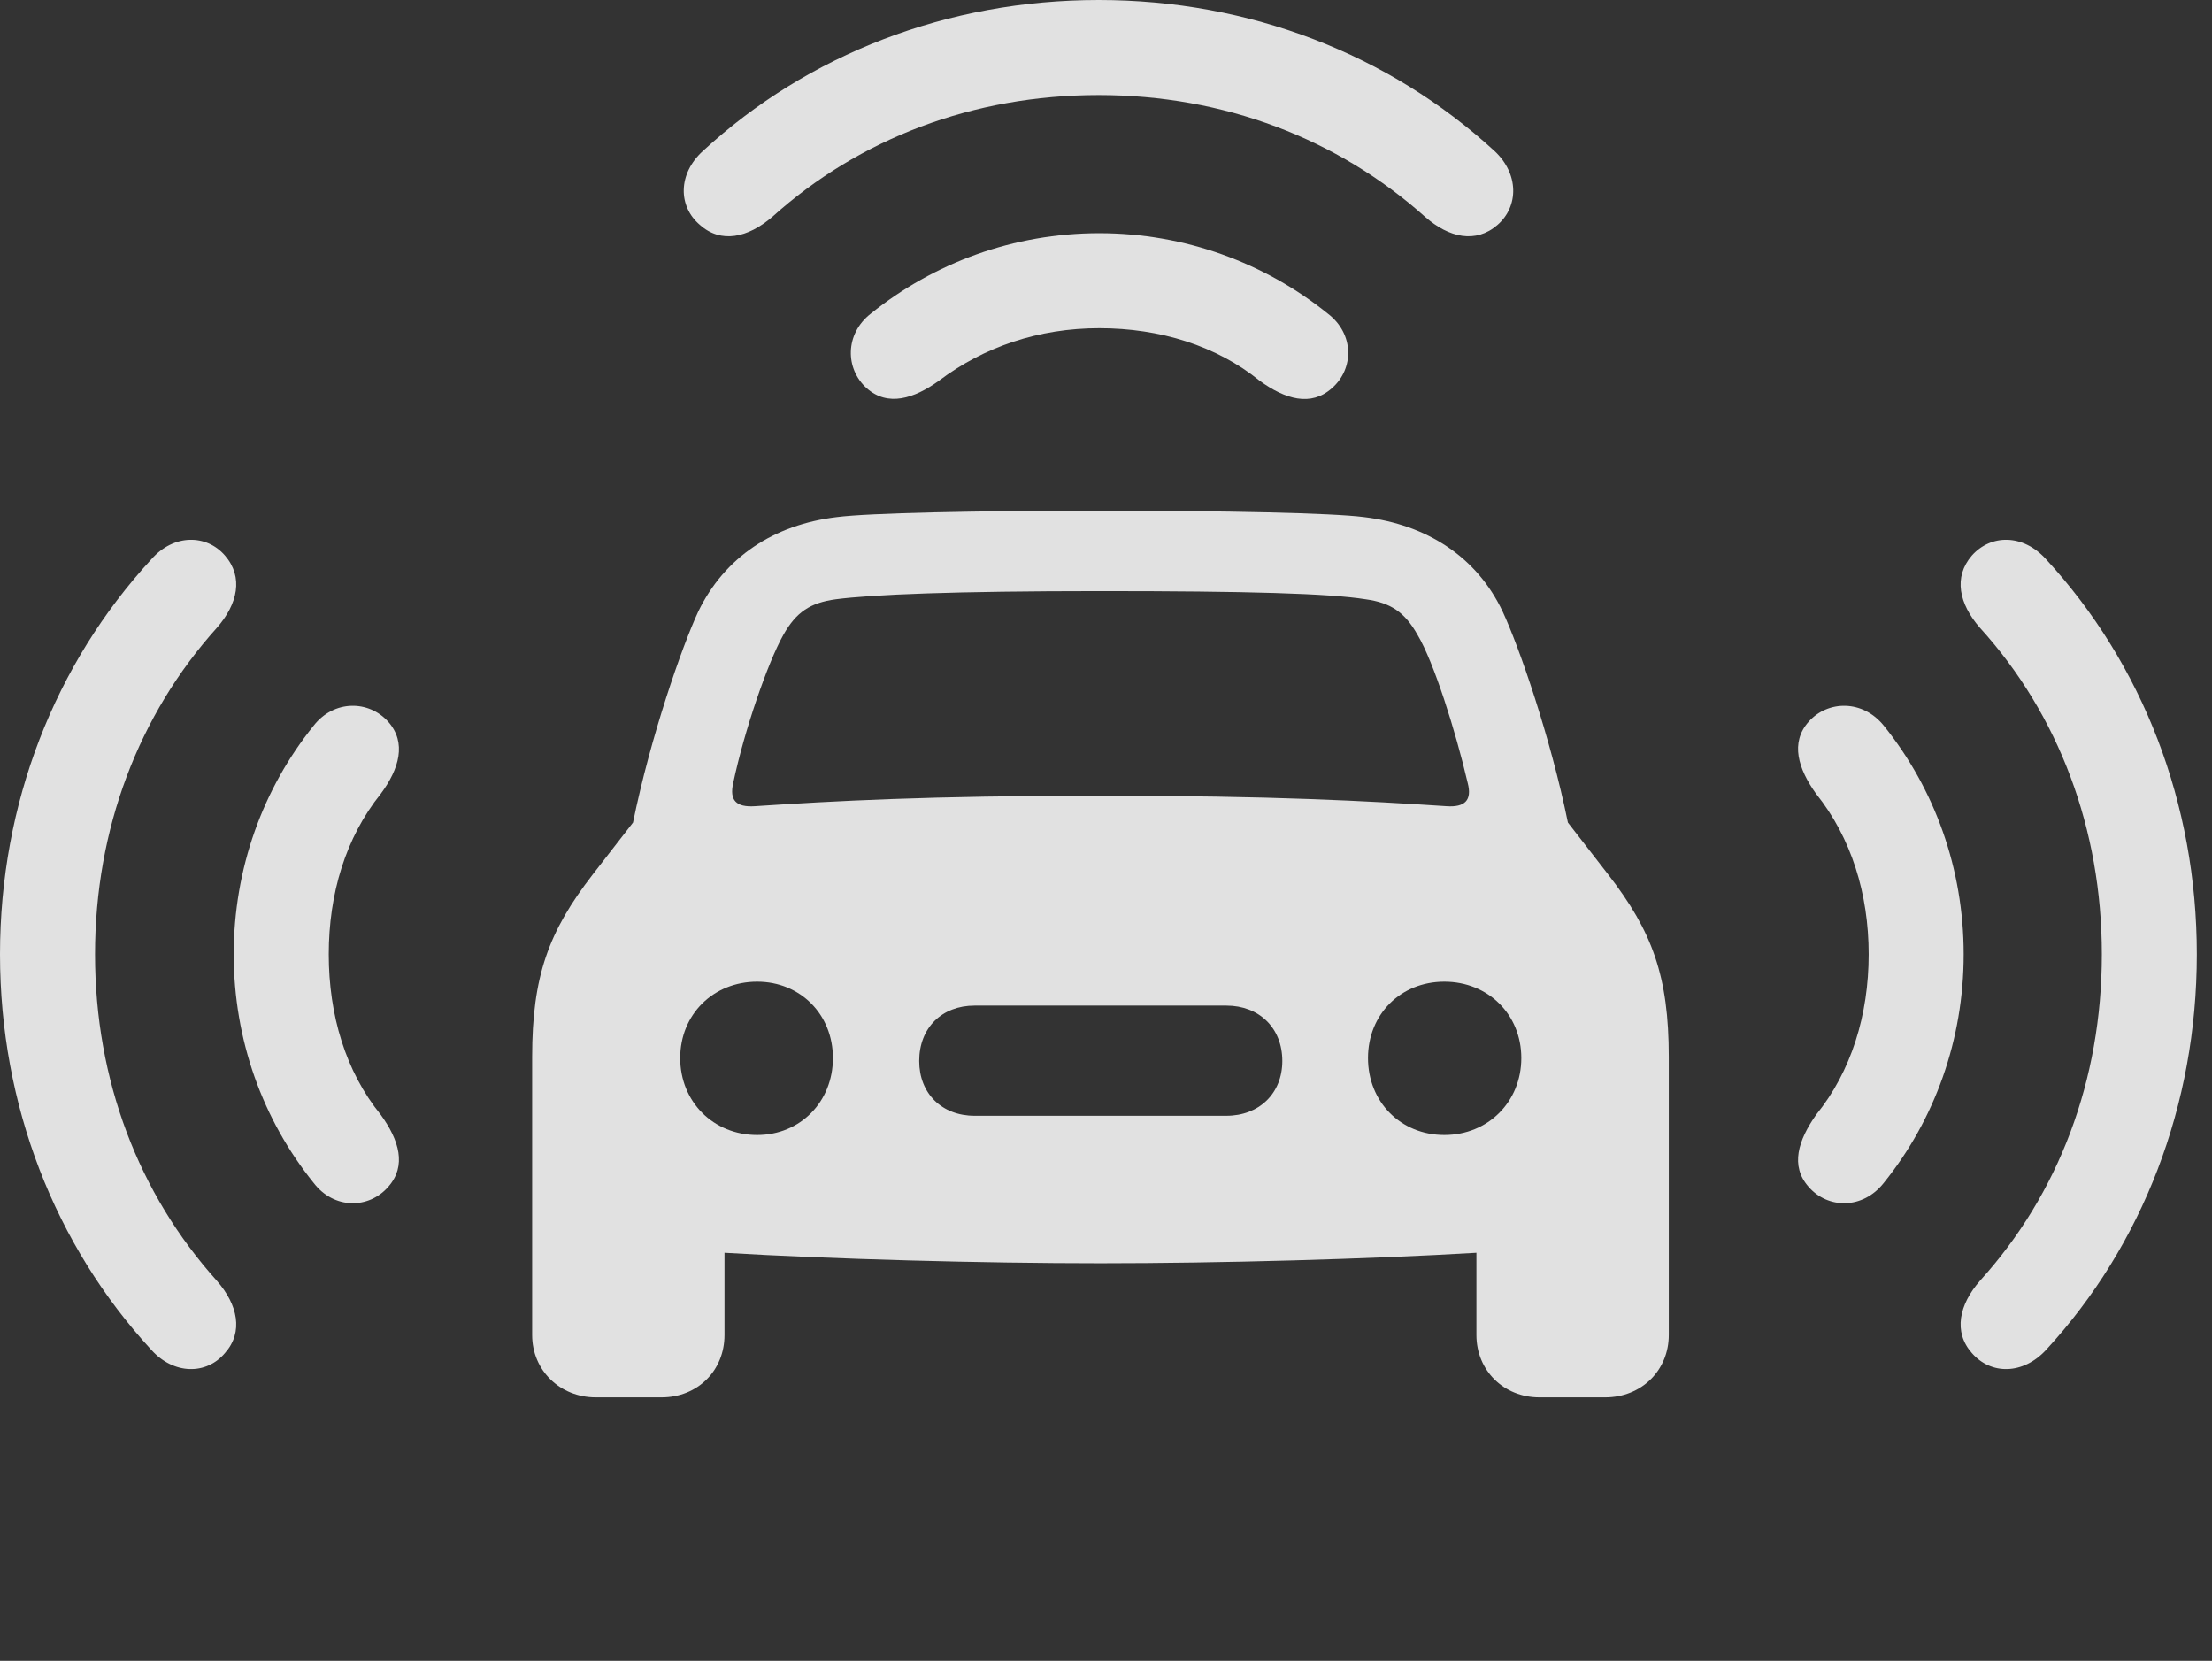 <?xml version="1.0" encoding="UTF-8"?>
<!--Generator: Apple Native CoreSVG 326-->
<!DOCTYPE svg
PUBLIC "-//W3C//DTD SVG 1.1//EN"
       "http://www.w3.org/Graphics/SVG/1.1/DTD/svg11.dtd">
<svg version="1.1" xmlns="http://www.w3.org/2000/svg" xmlns:xlink="http://www.w3.org/1999/xlink" viewBox="0 0 51.885 38.951">
 <rect x="0" y="0" width="51.885" height="38.951" fill="#333333" stroke="none"/>
 <g>
  <rect height="38.951" opacity="0" width="51.885" x="0" y="0"/>
  <path d="M5.277 31.732C5.715 31.24 5.578 30.598 5.086 30.037C3.254 28 2.229 25.334 2.229 22.381C2.229 19.441 3.254 16.762 5.086 14.725C5.578 14.164 5.715 13.535 5.277 13.029C4.84 12.523 4.074 12.523 3.555 13.111C1.285 15.572 0 18.84 0 22.381C0 25.922 1.285 29.203 3.555 31.664C4.074 32.238 4.84 32.252 5.277 31.732ZM46.252 31.732C46.703 32.252 47.455 32.238 47.988 31.664C50.258 29.203 51.529 25.922 51.529 22.381C51.529 18.84 50.258 15.572 47.988 13.111C47.455 12.523 46.703 12.523 46.252 13.029C45.815 13.535 45.951 14.164 46.443 14.725C48.289 16.762 49.301 19.441 49.301 22.381C49.301 25.334 48.289 28 46.443 30.037C45.951 30.598 45.815 31.24 46.252 31.732ZM25.771 2.229C28.711 2.229 31.377 3.254 33.428 5.086C33.988 5.578 34.617 5.715 35.123 5.277C35.629 4.84 35.629 4.074 35.055 3.541C32.58 1.271 29.312 0 25.771 0C22.23 0 18.949 1.271 16.488 3.541C15.9 4.074 15.9 4.84 16.42 5.277C16.912 5.715 17.541 5.578 18.115 5.086C20.152 3.254 22.818 2.229 25.771 2.229Z" fill="white" fill-opacity="0.85"/>
  <path d="M9.105 27.836C9.543 27.344 9.365 26.742 8.928 26.141C8.107 25.129 7.711 23.803 7.711 22.381C7.711 20.959 8.107 19.646 8.928 18.621C9.365 18.033 9.543 17.418 9.105 16.926C8.654 16.42 7.834 16.406 7.355 17.021C6.166 18.498 5.482 20.371 5.482 22.381C5.482 24.391 6.166 26.264 7.355 27.74C7.834 28.369 8.654 28.355 9.105 27.836ZM42.424 27.836C42.875 28.355 43.695 28.369 44.188 27.74C45.377 26.264 46.06 24.391 46.06 22.381C46.06 20.371 45.377 18.498 44.188 17.021C43.695 16.406 42.875 16.42 42.424 16.926C41.986 17.418 42.178 18.033 42.602 18.621C43.422 19.646 43.832 20.959 43.832 22.381C43.832 23.803 43.422 25.129 42.602 26.141C42.178 26.742 41.986 27.344 42.424 27.836ZM25.785 7.697C27.207 7.697 28.533 8.107 29.545 8.928C30.146 9.365 30.748 9.543 31.24 9.105C31.76 8.654 31.773 7.834 31.145 7.355C29.668 6.166 27.795 5.469 25.785 5.469C23.775 5.469 21.902 6.166 20.426 7.355C19.811 7.834 19.824 8.654 20.33 9.105C20.822 9.543 21.438 9.352 22.025 8.928C23.078 8.135 24.363 7.697 25.785 7.697Z" fill="white" fill-opacity="0.85"/>
  <path d="M25.812 29.627C28.602 29.627 32.129 29.531 34.631 29.381L34.631 31.309C34.631 32.143 35.273 32.772 36.107 32.772L37.652 32.772C38.5 32.772 39.143 32.143 39.143 31.309L39.143 24.787C39.143 22.9 38.76 21.848 37.721 20.508L36.777 19.291C36.367 17.281 35.629 15.162 35.246 14.342C34.645 13.07 33.482 12.305 31.992 12.127C31.254 12.031 28.711 11.977 25.812 11.977C22.914 11.977 20.371 12.031 19.633 12.127C18.143 12.305 16.994 13.07 16.379 14.342C15.996 15.162 15.258 17.281 14.848 19.291L13.904 20.508C12.865 21.848 12.482 22.9 12.482 24.787L12.482 31.309C12.482 32.143 13.139 32.772 13.973 32.772L15.518 32.772C16.365 32.772 16.994 32.143 16.994 31.309L16.994 29.381C19.496 29.531 23.023 29.627 25.812 29.627ZM17.199 18.361C17.459 17.131 18.006 15.545 18.375 14.889C18.676 14.355 19.004 14.137 19.605 14.055C20.453 13.945 22.354 13.863 25.812 13.863C29.271 13.863 31.172 13.918 32.033 14.055C32.621 14.137 32.949 14.355 33.25 14.889C33.633 15.531 34.139 17.131 34.426 18.361C34.535 18.771 34.357 18.936 33.934 18.908C32.074 18.785 29.859 18.662 25.812 18.662C21.766 18.662 19.564 18.785 17.705 18.908C17.268 18.936 17.104 18.771 17.199 18.361ZM17.76 26.619C16.734 26.619 15.955 25.84 15.955 24.814C15.955 23.789 16.734 23.023 17.76 23.023C18.771 23.023 19.537 23.789 19.537 24.814C19.537 25.84 18.771 26.619 17.76 26.619ZM22.859 26.168C22.094 26.168 21.561 25.648 21.561 24.883C21.561 24.104 22.094 23.584 22.859 23.584L28.766 23.584C29.531 23.584 30.078 24.104 30.078 24.883C30.078 25.648 29.531 26.168 28.766 26.168ZM33.879 26.619C32.853 26.619 32.088 25.84 32.088 24.814C32.088 23.789 32.853 23.023 33.879 23.023C34.904 23.023 35.684 23.789 35.684 24.814C35.684 25.84 34.904 26.619 33.879 26.619Z" fill="white" fill-opacity="0.85"/>
 </g>
</svg>

